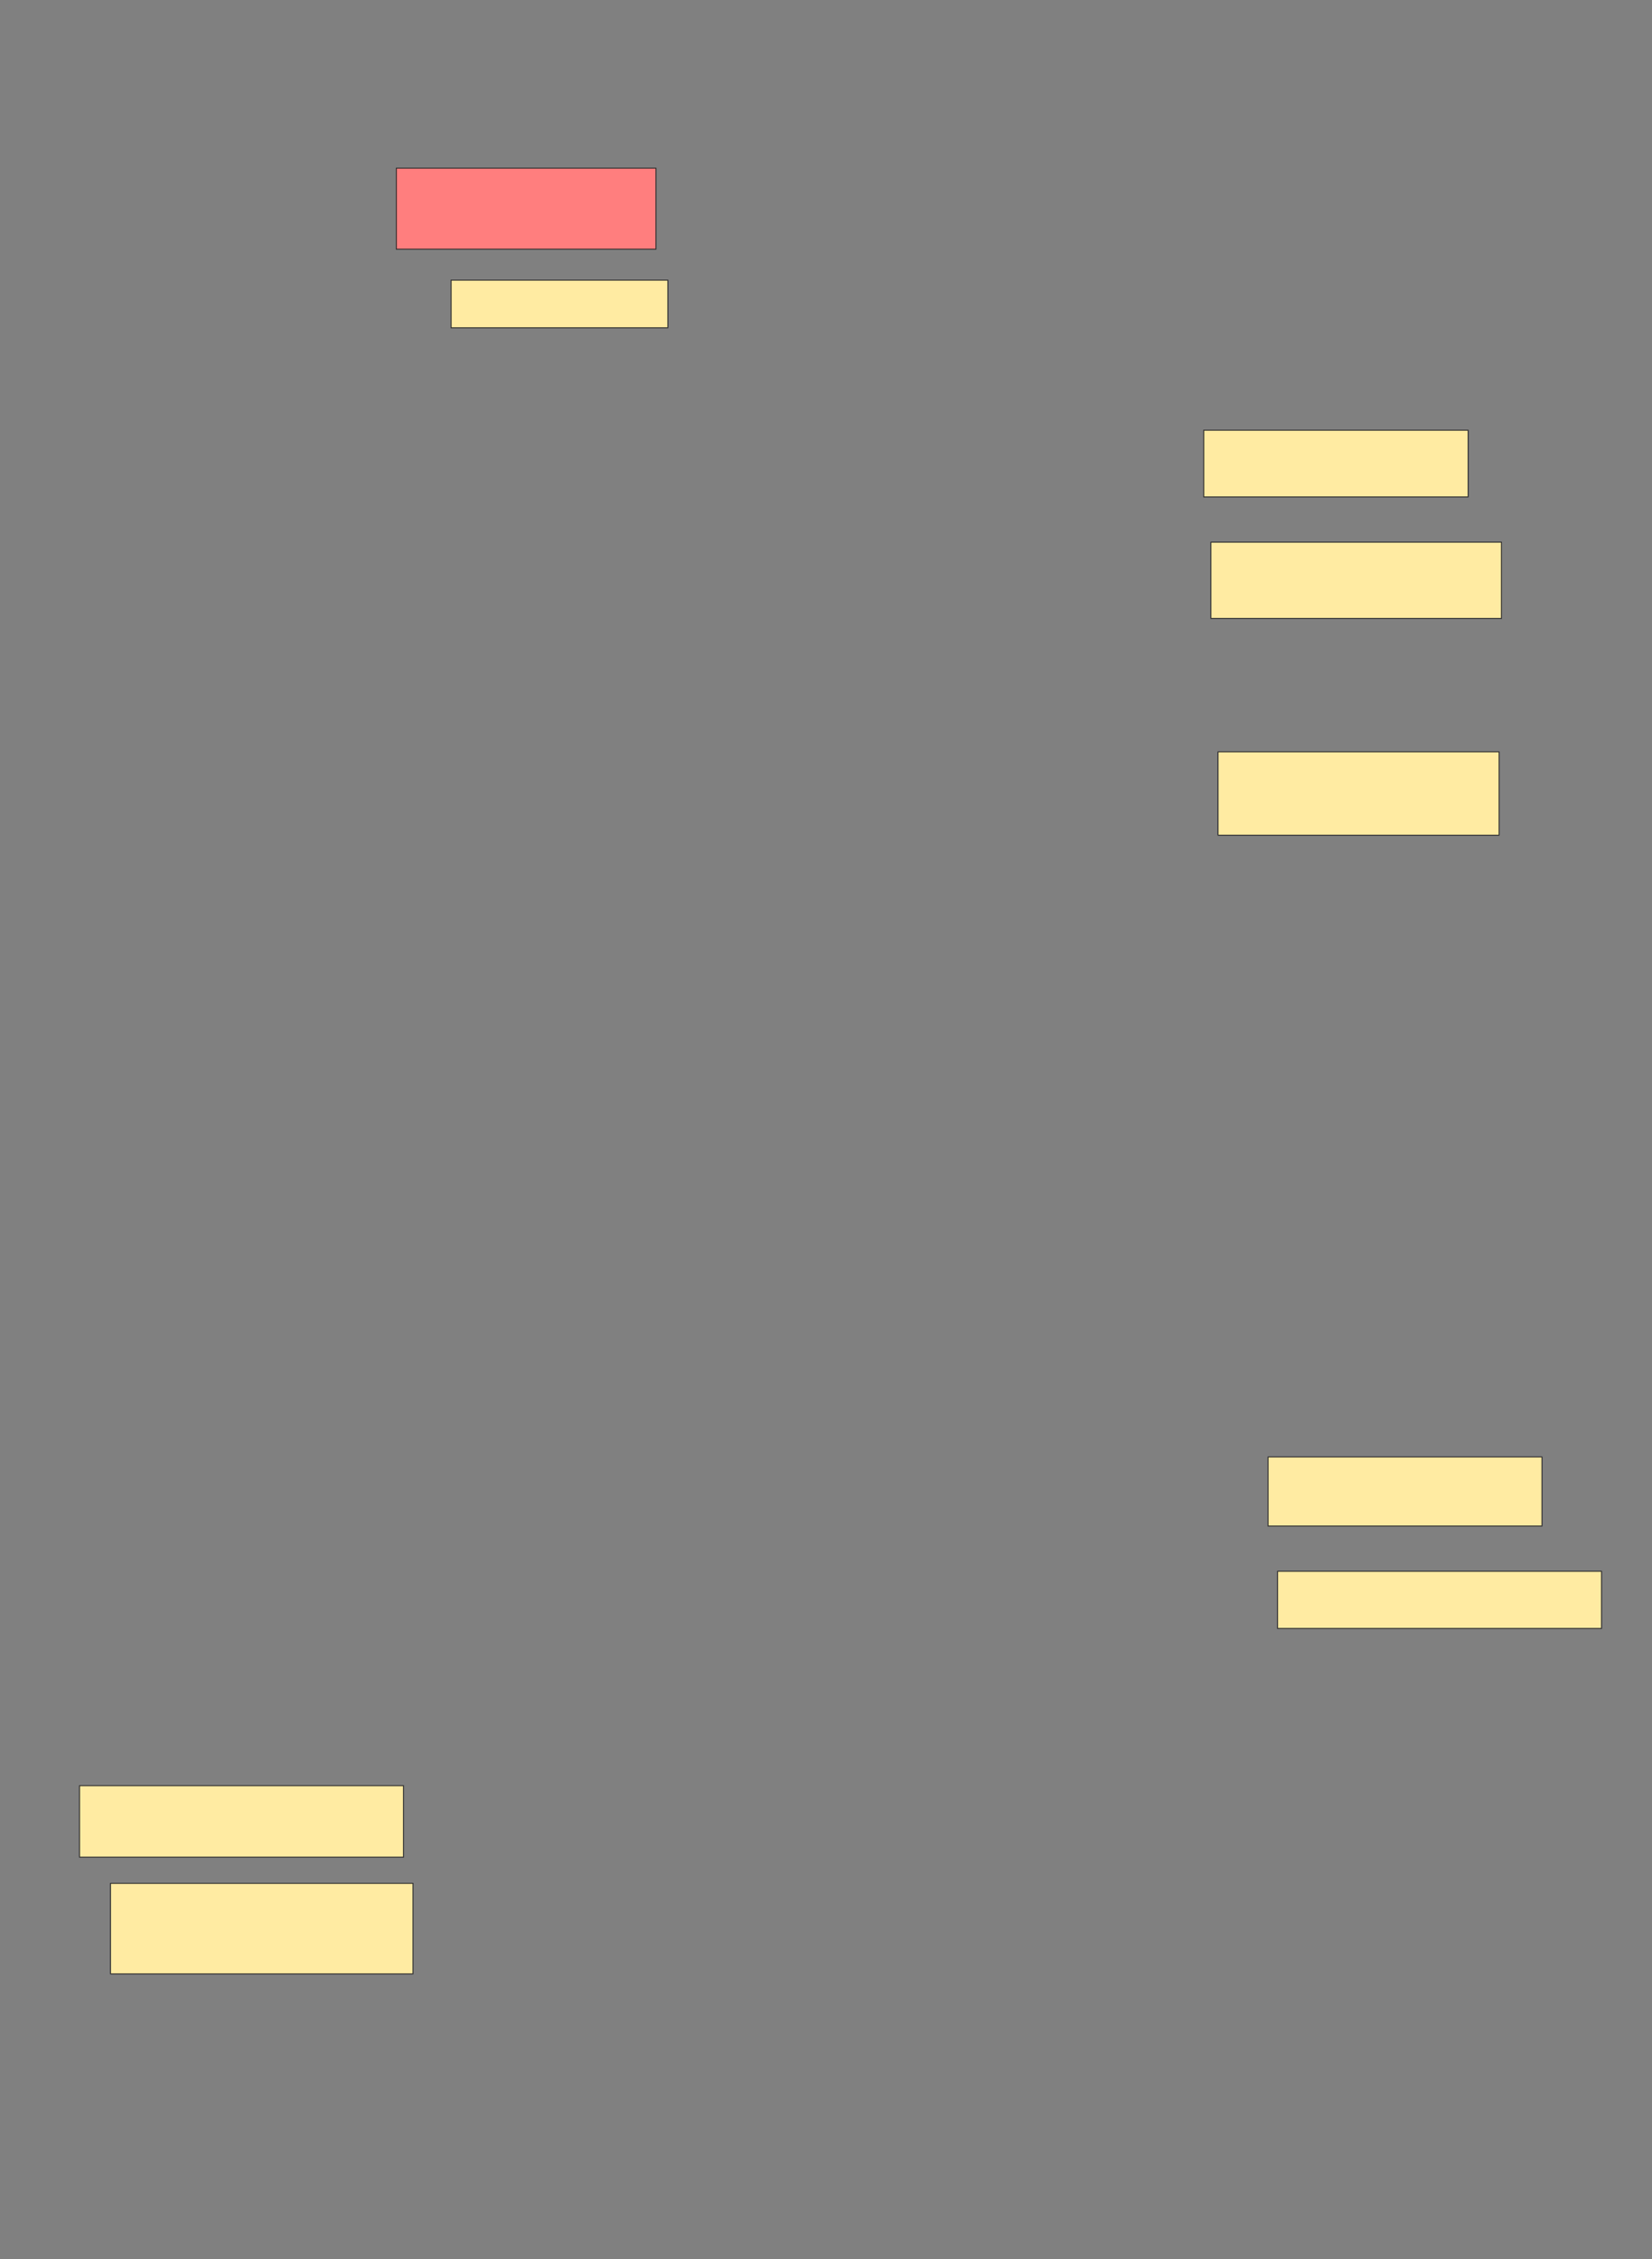 <svg xmlns="http://www.w3.org/2000/svg" width="1734" height="2371">
 <rect width="100%" height="100%" fill="#808080" stroke="none"/>
 <!-- Created with Image Occlusion Enhanced -->
 <g>
  <title>Labels</title>
 </g>
 <g>
  <title>Masks</title>
  <rect id="21fb74ef5a874932b0b6dd91eeba4178-ao-1" height="75" width="340" y="1874" x="83.5" stroke="#2D2D2D" fill="#FFEBA2"/>
  <g id="21fb74ef5a874932b0b6dd91eeba4178-ao-2">
   <rect height="72.5" width="287.5" y="1529" x="1331" stroke-linecap="null" stroke-linejoin="null" stroke-dasharray="null" stroke="#2D2D2D" fill="#FFEBA2"/>
   <rect height="50" width="227.5" y="294" x="473.5" stroke-linecap="null" stroke-linejoin="null" stroke-dasharray="null" stroke="#2D2D2D" fill="#FFEBA2"/>
  </g>
  <rect id="21fb74ef5a874932b0b6dd91eeba4178-ao-3" height="85" width="272.5" y="176.5" x="416" stroke-linecap="null" stroke-linejoin="null" stroke-dasharray="null" stroke="#2D2D2D" fill="#FF7E7E" class="qshape"/>
  <rect id="21fb74ef5a874932b0b6dd91eeba4178-ao-4" height="80" width="305" y="569" x="1271" stroke-linecap="null" stroke-linejoin="null" stroke-dasharray="null" stroke="#2D2D2D" fill="#FFEBA2"/>
  <rect id="21fb74ef5a874932b0b6dd91eeba4178-ao-5" height="87.5" width="295" y="789" x="1278.5" stroke-linecap="null" stroke-linejoin="null" stroke-dasharray="null" stroke="#2D2D2D" fill="#FFEBA2"/>
  <rect id="21fb74ef5a874932b0b6dd91eeba4178-ao-6" height="60" width="340" y="1649" x="1341" stroke-linecap="null" stroke-linejoin="null" stroke-dasharray="null" stroke="#2D2D2D" fill="#FFEBA2"/>
  <g id="21fb74ef5a874932b0b6dd91eeba4178-ao-7">
   <rect height="70" width="277.5" y="451.5" x="1263.5" stroke-linecap="null" stroke-linejoin="null" stroke-dasharray="null" stroke="#2D2D2D" fill="#FFEBA2"/>
   <rect height="95" width="317.5" y="1976.5" x="116" stroke-linecap="null" stroke-linejoin="null" stroke-dasharray="null" stroke="#2D2D2D" fill="#FFEBA2"/>
  </g>
 </g>
</svg>